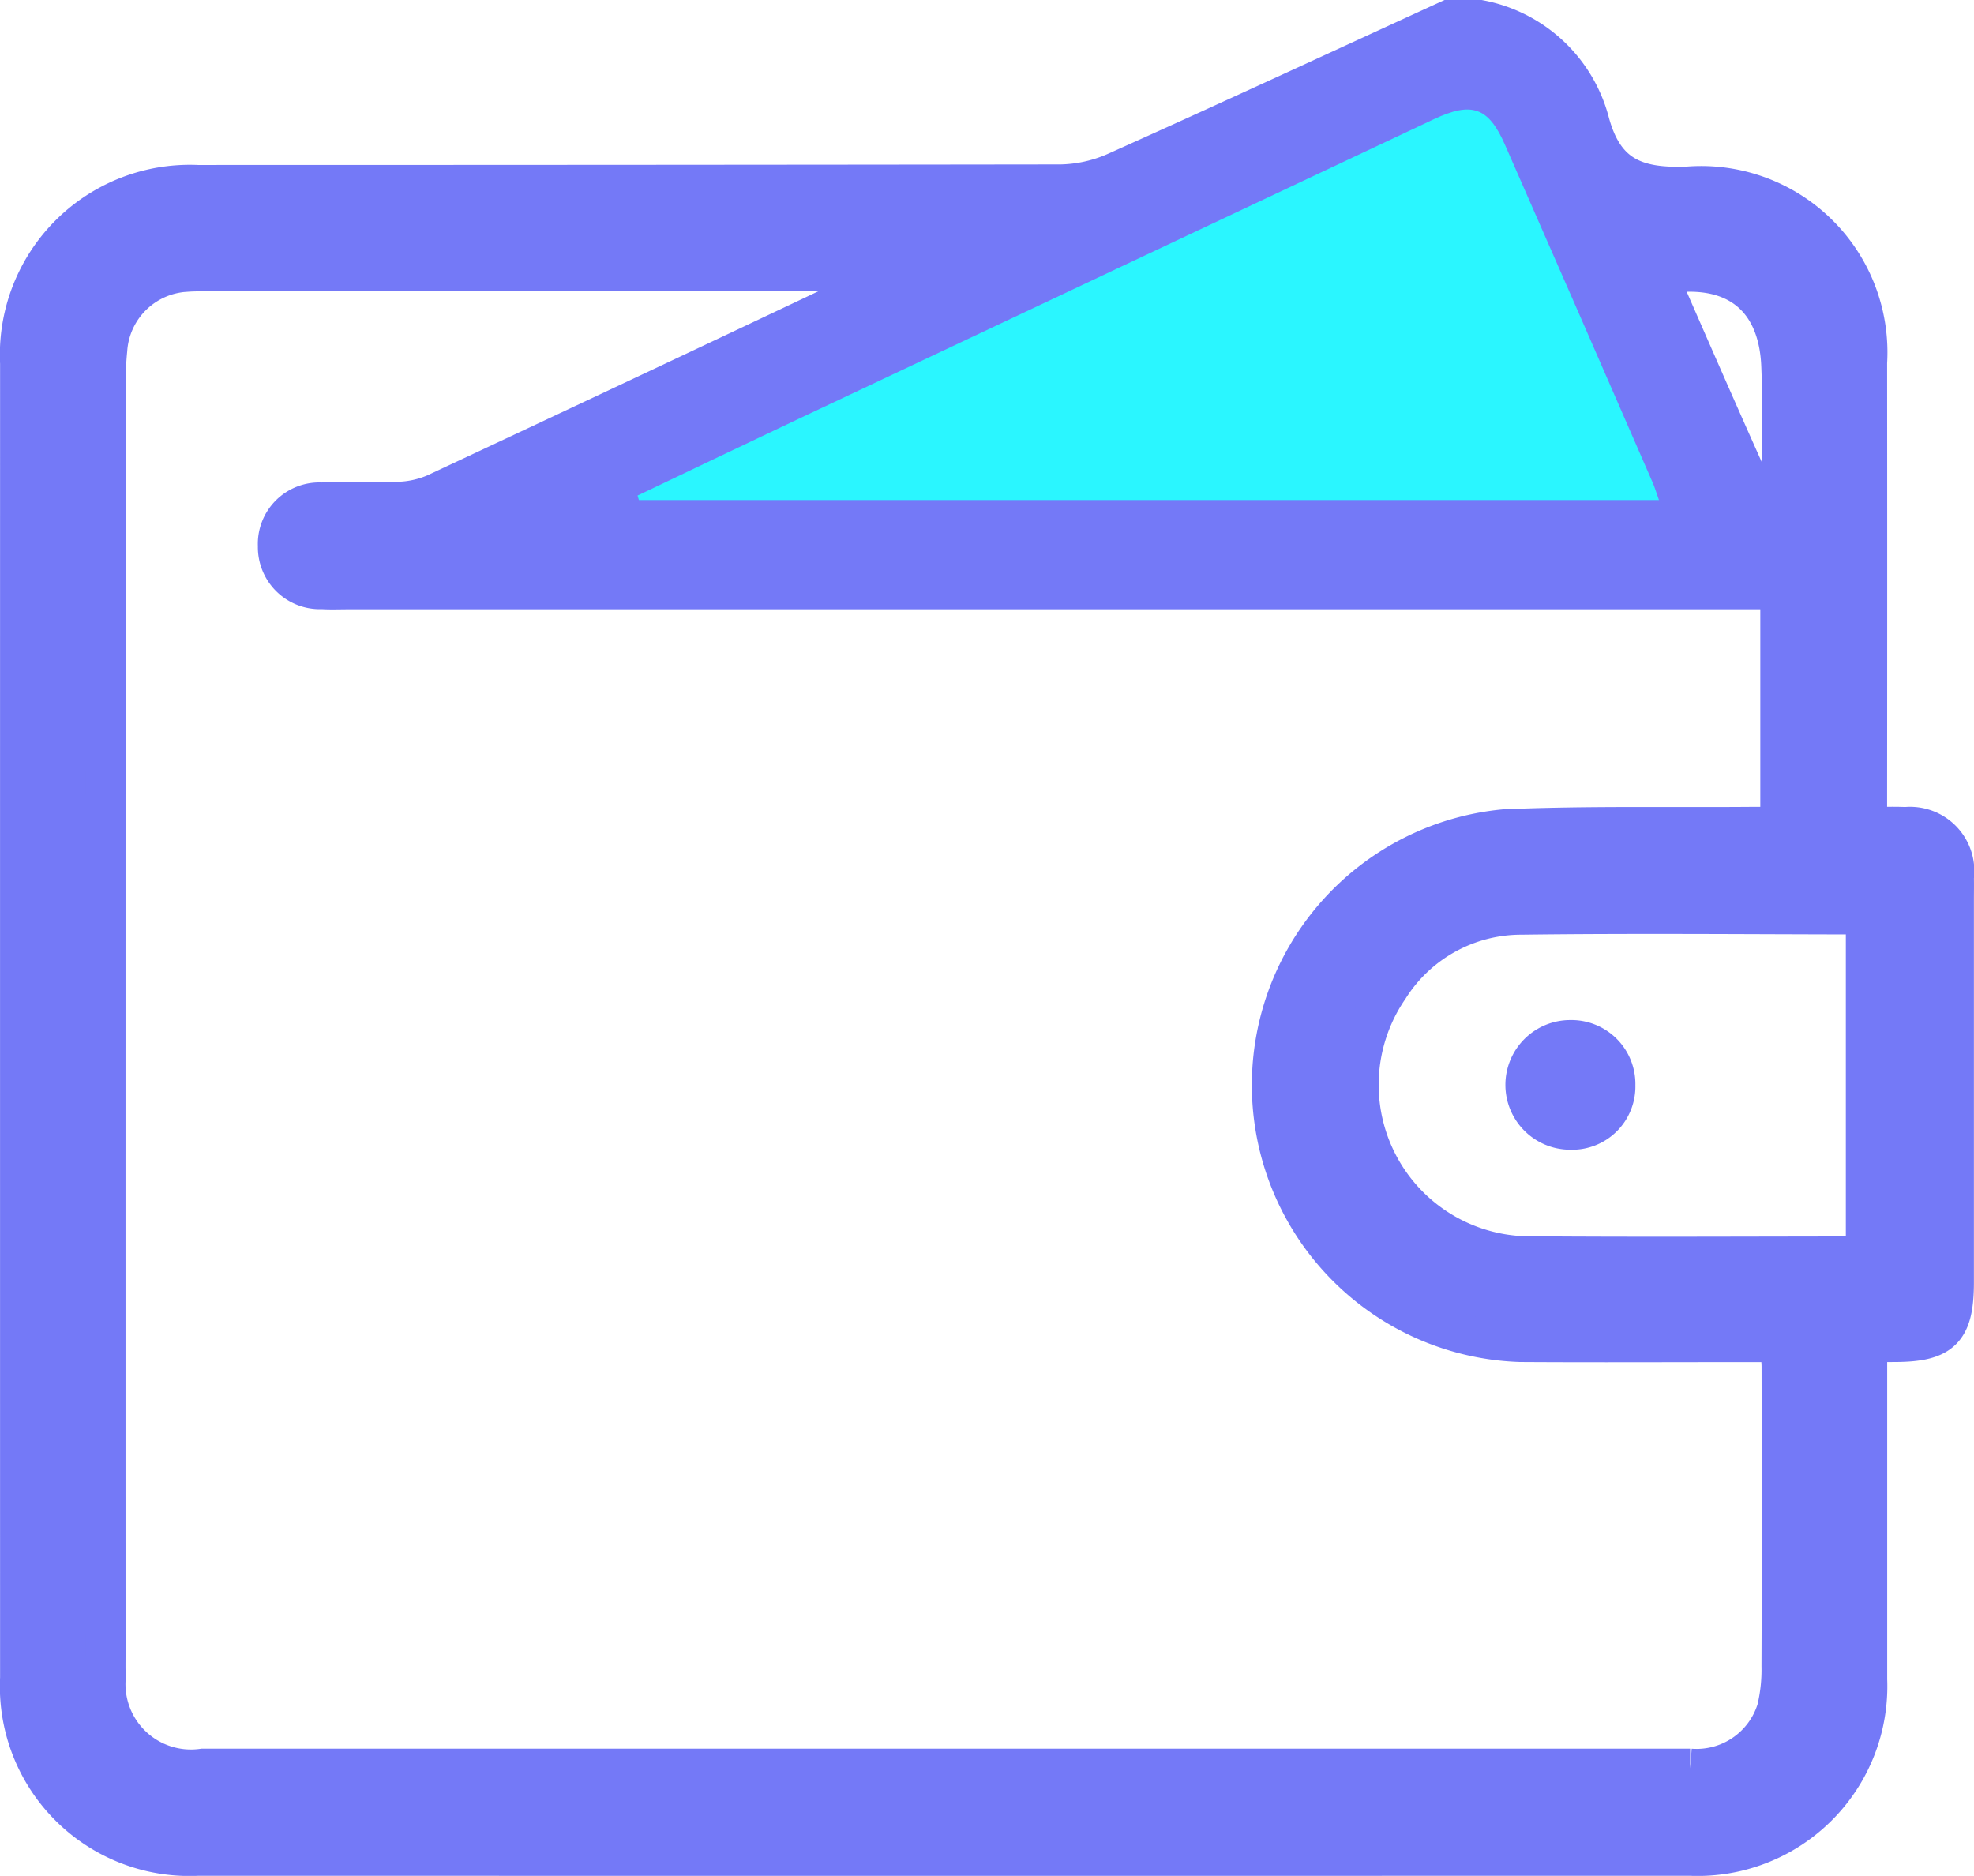 <svg xmlns="http://www.w3.org/2000/svg" viewBox="0 0 24.968 23.728">
  <defs>
    <style>
      .cls-1, .cls-3 {
        fill: #7479f7;
      }

      .cls-1 {
        stroke: #7479f7;
        stroke-miterlimit: 10;
        stroke-width: 0.5px;
      }

      .cls-2 {
        fill: #2af6ff;
      }
    </style>
  </defs>
  <title>Recurso 3</title>
  <g id="Capa_2" data-name="Capa 2">
    <g id="Capa_1-2" data-name="Capa 1">
      <g id="GBqo3V.tif">
        <g>
          <path class="cls-1" d="M18.326.25h.391a1.782,1.782,0,0,1,1.385,1.279c.18.688.575.859,1.261.827A2.106,2.106,0,0,1,23.619,4.586q.002,2.723 0,5.445v.426c.185,0,.334-.006.483.001a.563.563,0,0,1,.615.638c.002.098 0.0.196 0.0.293q0,2.413-0,4.826c-0.0.604-.151.759-.74.763-.106.001-.212 0-.357 0v.388q0,1.94-0,3.88a2.149,2.149,0,0,1-2.24,2.231q-9.439.001-18.879 0a2.148,2.148,0,0,1-2.25-2.253q-.001-8.315,0-16.629A2.152,2.152,0,0,1,2.497,2.337Q7.958,2.337,13.42,2.33a1.808,1.808,0,0,0,.712-.163C15.534,1.538,16.929.891,18.326.25Zm4.189,7.207H22.038q-8.819,0-17.638-0c-.109,0-.218.005-.326-.002a.534.534,0,0,1-.562-.548.527.527,0,0,1,.553-.554c.325-.015.652.007.978-.009a1.275,1.275,0,0,0,.467-.104Q8.311,4.929,11.104,3.604c.07-.033.132-.081.273-.169h-.446q-4.124,0-8.249 0c-.109,0-.218-.002-.326.006A1.055,1.055,0,0,0,1.36,4.422c-.015.151-.021.303-.021.455Q1.337,12.914,1.338,20.951c0,.087-.002.174.003.261A1.078,1.078,0,0,0,2.566,22.369q4.891 0,9.781 0,4.516,0,9.031-0a1.059,1.059,0,0,0,1.094-.747,2.16,2.16,0,0,0,.058-.549c.005-1.261.003-2.521.001-3.782-0-.094-.015-.188-.026-.312h-.374c-.967,0-1.935.005-2.902-.001a3.254,3.254,0,0,1-.205-6.491c1.03-.045,2.064-.023,3.096-.031.126-.001.252-0.0.395-0ZM20.983,6.325c-.034-.095-.054-.167-.084-.234q-.931-2.132-1.864-4.263c-.208-.474-.421-.545-.9-.319Q14.118,3.404,10.101,5.299c-.68.321-1.358.646-2.037.97l.017.057Zm2.614,5.271a.713.713,0,0,0-.121-.026c-1.412-.002-2.824-.015-4.236.003a1.978,1.978,0,0,0-1.672.924,2.166,2.166,0,0,0,1.827,3.391c1.303.01,2.607.003,3.91.002.094-0.0.188-.012.292-.019Zm-2.627-8.114c.402.918.798,1.829,1.207,2.735a.266.266,0,0,0,.228.111c.053-.009.12-.135.121-.211.01-.499.022-1.0.001-1.498C22.489,3.728,21.907,3.298,20.97,3.482Z"/>
          <path class="cls-2" d="M20.983,6.325H8.081l-.017-.057c.679-.323,1.357-.649,2.037-.97q4.016-1.896,8.033-3.789c.479-.226.692-.155.9.319q.936,2.13,1.864,4.263C20.929,6.159,20.949,6.23,20.983,6.325Z"/>
          <path class="cls-3" d="M19.86,14.543a.82.82,0,0,1,.002-1.64.809.809,0,0,1,.823.823A.8.8,0,0,1,19.86,14.543Z"/>
        </g>
      </g>
    </g>
  </g>
</svg>
